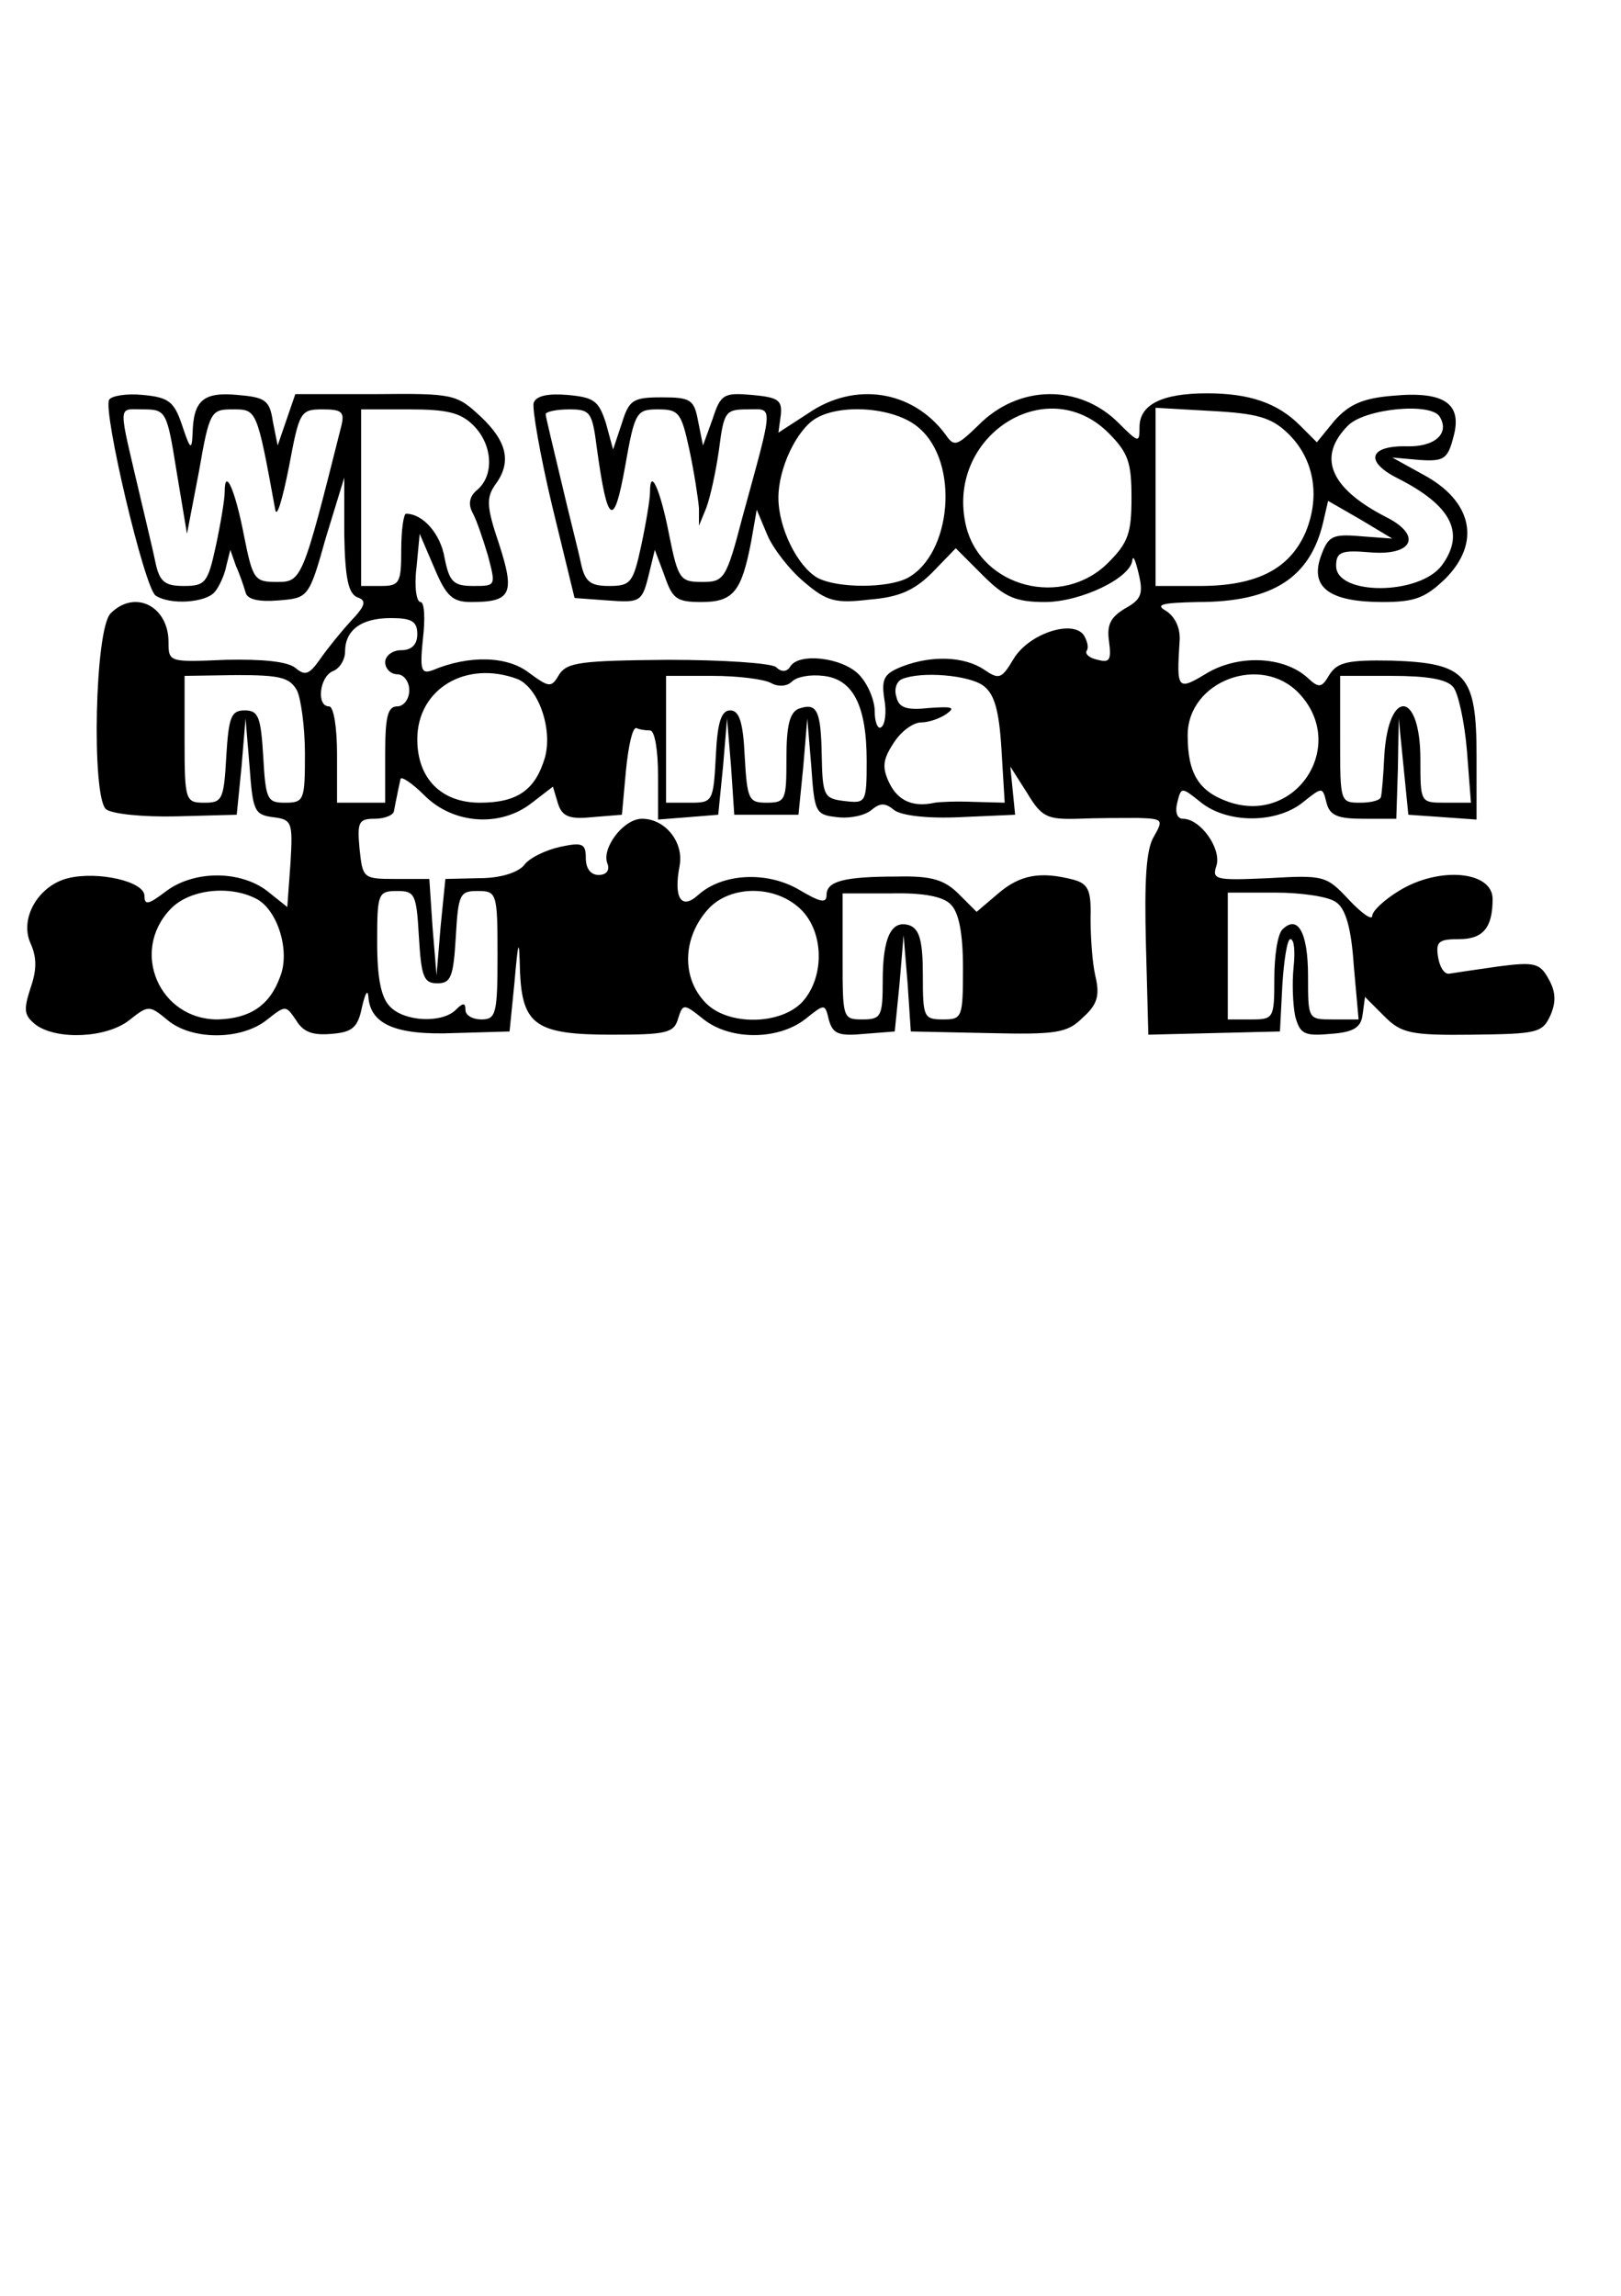 <?xml version="1.0" standalone="no"?>
<!DOCTYPE svg PUBLIC "-//W3C//DTD SVG 20010904//EN"
 "http://www.w3.org/TR/2001/REC-SVG-20010904/DTD/svg10.dtd">
<svg version="1.0" xmlns="http://www.w3.org/2000/svg"
 width="202pt" height="286pt" viewBox="0 0 202 286"
 preserveAspectRatio="xMidYMid meet">
<g transform="translate(0,286) scale(0.1,-0.1)"
fill="#000000" stroke="none">
<path d="M136 2362 c-8 -14 44 -235 58 -244 18 -12 63 -9 74 5 5 6 12 21 14
32 l5 20 7 -20 c5 -11 10 -26 12 -33 2 -9 17 -12 41 -10 37 3 38 3 59 78 l23
75 0 -71 c1 -54 5 -73 16 -78 12 -4 11 -10 -8 -30 -12 -13 -29 -34 -38 -47
-14 -20 -19 -21 -31 -11 -10 8 -41 11 -87 10 -70 -3 -71 -3 -71 22 0 45 -42
66 -72 36 -20 -19 -24 -228 -6 -244 7 -6 46 -10 88 -9 l75 2 6 60 5 60 5 -60
c4 -55 6 -60 29 -63 24 -3 25 -6 22 -57 l-4 -55 -25 20 c-34 26 -92 26 -127
-1 -21 -16 -26 -17 -26 -5 0 18 -58 31 -95 22 -37 -9 -61 -50 -47 -81 8 -18 8
-33 0 -56 -9 -28 -8 -34 7 -46 27 -19 88 -16 116 6 24 19 25 19 48 0 30 -25
91 -25 123 0 24 19 24 19 37 0 9 -15 21 -19 44 -17 26 2 33 8 38 33 4 17 7 23
8 14 2 -35 34 -49 107 -46 l69 2 6 60 c5 57 6 57 7 14 3 -66 20 -78 114 -78
68 0 78 2 83 20 6 19 7 19 32 -1 33 -26 92 -26 126 0 25 20 25 20 30 -1 5 -17
12 -20 44 -17 l38 3 6 60 5 60 5 -60 4 -60 96 -2 c85 -2 99 0 118 19 18 16 22
27 16 52 -4 17 -6 50 -6 72 1 35 -3 43 -21 48 -42 11 -67 6 -94 -17 l-27 -23
-22 22 c-18 18 -34 23 -77 22 -67 0 -88 -6 -88 -23 0 -11 -8 -9 -35 7 -40 23
-95 20 -125 -7 -21 -19 -31 -4 -23 37 5 29 -18 58 -47 58 -23 0 -51 -37 -43
-56 3 -8 -1 -14 -11 -14 -10 0 -16 8 -16 21 0 18 -4 20 -32 14 -18 -4 -39 -14
-45 -23 -8 -9 -29 -16 -55 -16 l-43 -1 -6 -60 -5 -60 -5 60 -4 60 -42 0 c-41
0 -41 1 -45 38 -3 33 -1 37 19 37 13 0 24 5 24 10 1 6 3 15 4 20 1 6 3 14 4
19 0 5 14 -4 30 -20 36 -36 95 -40 134 -9 l26 20 6 -20 c5 -17 14 -21 43 -18
l37 3 5 55 c3 30 8 54 13 53 4 -2 12 -3 17 -3 6 0 10 -25 10 -56 l0 -55 38 3
37 3 6 60 5 60 5 -60 4 -60 40 0 40 0 6 60 5 60 5 -60 c4 -57 5 -60 32 -63 16
-2 35 2 43 9 11 9 17 9 28 0 9 -7 41 -11 83 -9 l68 3 -3 30 -3 30 21 -33 c18
-30 25 -33 63 -32 23 1 57 1 75 1 31 -1 32 -2 20 -23 -10 -16 -12 -56 -10
-135 l3 -112 82 2 82 2 3 58 c2 31 6 57 10 57 5 0 6 -16 4 -35 -2 -19 -1 -46
2 -61 6 -22 11 -25 44 -22 29 2 38 8 40 24 l3 22 24 -24 c21 -21 32 -24 110
-23 80 1 87 2 97 24 7 16 7 29 -2 45 -11 20 -17 22 -63 16 -28 -4 -55 -8 -61
-9 -6 -1 -12 8 -14 21 -3 19 1 22 26 22 30 0 42 14 42 50 0 35 -67 41 -117 10
-18 -11 -33 -25 -33 -31 0 -6 -13 3 -29 20 -28 30 -31 31 -100 27 -67 -3 -71
-2 -65 16 6 21 -20 58 -42 58 -7 0 -10 8 -7 20 5 20 5 20 30 0 33 -26 93 -26
126 0 25 20 25 20 30 0 4 -16 14 -20 46 -20 l41 0 2 63 1 62 6 -60 6 -60 43
-3 42 -3 0 79 c0 102 -13 116 -106 119 -54 1 -67 -2 -77 -17 -10 -17 -13 -18
-28 -4 -29 26 -84 29 -124 6 -38 -23 -39 -22 -35 40 1 16 -6 30 -17 37 -14 8
-5 10 40 11 94 0 140 31 156 100 l6 26 40 -23 40 -24 -40 3 c-35 3 -40 0 -49
-25 -14 -39 11 -57 77 -57 40 0 53 5 78 29 45 45 34 97 -28 130 l-38 21 34 -3
c30 -2 35 1 42 28 12 42 -11 58 -75 52 -38 -3 -55 -11 -73 -31 l-22 -27 -21
21 c-28 28 -63 40 -116 40 -56 0 -84 -14 -84 -42 0 -20 -1 -20 -26 5 -49 49
-125 48 -175 -3 -27 -26 -30 -27 -41 -11 -41 55 -113 66 -171 26 l-37 -24 3
22 c2 19 -4 22 -36 25 -35 3 -39 1 -49 -30 l-12 -33 -6 30 c-5 27 -9 30 -45
30 -36 0 -41 -3 -50 -32 l-11 -33 -9 33 c-9 28 -15 32 -48 35 -24 2 -39 -1
-42 -10 -2 -7 8 -65 23 -128 l28 -115 41 -3 c40 -3 43 -2 51 30 l8 33 12 -32
c10 -29 15 -33 46 -33 40 0 50 13 62 75 l7 40 13 -31 c7 -17 28 -44 46 -59 28
-24 39 -27 81 -22 37 3 56 11 79 34 l29 30 34 -34 c27 -27 41 -33 77 -33 45 0
107 30 109 52 1 7 4 0 8 -17 6 -25 3 -32 -17 -43 -18 -11 -23 -20 -20 -41 3
-23 1 -27 -14 -23 -10 2 -16 7 -14 11 3 4 1 12 -3 19 -13 21 -69 3 -88 -29
-15 -25 -18 -26 -37 -13 -24 16 -64 18 -101 4 -23 -9 -27 -15 -23 -41 3 -16 1
-32 -4 -35 -4 -3 -8 6 -8 20 0 14 -9 35 -20 46 -21 21 -74 27 -85 10 -4 -7
-11 -8 -18 -1 -7 5 -67 9 -135 9 -107 -1 -125 -3 -135 -18 -10 -17 -12 -17
-38 2 -27 21 -75 22 -120 3 -14 -5 -16 0 -12 39 3 25 2 46 -3 46 -5 0 -8 19
-5 43 l4 42 18 -42 c15 -36 23 -43 46 -43 50 0 55 10 35 72 -16 47 -16 58 -5
74 21 28 15 54 -18 85 -30 28 -34 29 -131 28 l-100 0 -11 -32 -11 -32 -6 30
c-4 27 -10 30 -44 33 -43 4 -55 -7 -56 -48 -1 -22 -3 -20 -13 10 -10 30 -17
35 -49 38 -20 2 -39 -1 -42 -6z m84 -89 l13 -78 15 78 c13 75 15 77 42 77 30
0 30 1 53 -125 2 -11 9 13 17 53 13 69 14 72 42 72 24 0 28 -3 23 -22 -48
-191 -49 -193 -80 -193 -28 0 -30 3 -41 58 -11 57 -24 86 -24 54 0 -9 -5 -39
-11 -67 -10 -46 -13 -50 -40 -50 -23 0 -30 5 -35 28 -3 15 -12 52 -19 82 -28
120 -29 110 3 110 29 0 30 -2 42 -77z m370 57 c24 -24 26 -62 5 -80 -10 -8
-12 -18 -6 -29 5 -9 13 -33 19 -53 10 -38 10 -38 -18 -38 -25 0 -30 5 -36 35
-5 30 -27 55 -48 55 -3 0 -6 -20 -6 -45 0 -41 -2 -45 -25 -45 l-25 0 0 110 0
110 60 0 c47 0 64 -4 80 -20z m154 -30 c13 -94 21 -99 35 -21 12 68 14 71 41
71 26 0 29 -4 39 -50 6 -28 11 -61 12 -73 l0 -22 9 22 c5 13 12 45 16 73 6 47
8 50 35 50 33 0 34 11 -6 -135 -20 -77 -23 -80 -50 -80 -27 0 -30 3 -41 58
-11 57 -24 86 -24 54 0 -9 -5 -39 -11 -67 -10 -46 -13 -50 -40 -50 -23 0 -30
5 -35 28 -3 15 -15 61 -25 104 -10 42 -19 79 -19 82 0 3 13 6 29 6 27 0 29 -3
35 -50z m401 27 c51 -43 41 -157 -14 -187 -25 -13 -87 -13 -112 0 -25 14 -49
62 -49 100 0 37 23 85 47 99 33 19 100 13 128 -12z m236 -6 c25 -25 29 -37 29
-81 0 -44 -4 -56 -29 -81 -57 -57 -158 -31 -177 45 -27 111 99 194 177 117z
m223 0 c33 -31 42 -78 23 -124 -20 -46 -61 -67 -132 -67 l-55 0 0 111 0 111
70 -4 c56 -3 74 -8 94 -27z m190 20 c13 -21 -6 -38 -41 -37 -47 1 -53 -19 -11
-40 67 -34 84 -68 55 -108 -28 -38 -132 -38 -132 -1 0 17 6 20 41 17 55 -5 67
21 21 44 -70 36 -86 75 -47 114 21 21 103 29 114 11z m-1274 -271 c0 -13 -7
-20 -20 -20 -11 0 -20 -7 -20 -15 0 -8 7 -15 15 -15 8 0 15 -9 15 -20 0 -11
-7 -20 -15 -20 -12 0 -15 -13 -15 -60 l0 -60 -30 0 -30 0 0 60 c0 33 -4 60
-10 60 -16 0 -12 37 5 44 8 3 15 14 15 24 0 27 20 42 57 42 26 0 33 -4 33 -20z
m-150 -70 c5 -10 10 -46 10 -79 0 -58 -1 -61 -25 -61 -22 0 -24 4 -27 58 -3
49 -6 57 -23 57 -17 0 -20 -8 -23 -57 -3 -54 -5 -58 -27 -58 -24 0 -25 2 -25
79 l0 79 65 1 c54 0 66 -3 75 -19z m275 14 c26 -11 44 -62 34 -98 -12 -40 -34
-56 -81 -56 -48 0 -78 30 -78 79 0 63 61 99 125 75z m316 -5 c9 -5 20 -4 26 2
6 6 23 9 39 7 37 -4 54 -37 54 -106 0 -52 -1 -53 -27 -50 -26 3 -28 6 -29 56
-1 58 -6 67 -29 59 -11 -5 -15 -21 -15 -62 0 -52 -1 -55 -25 -55 -22 0 -24 4
-27 58 -2 43 -7 57 -18 57 -11 0 -16 -14 -18 -57 -3 -57 -4 -58 -32 -58 l-30
0 0 79 0 79 58 0 c31 0 64 -4 73 -9z m264 -3 c14 -10 20 -30 23 -80 l4 -66
-38 1 c-22 1 -43 0 -49 -1 -27 -6 -46 2 -57 25 -9 19 -8 29 6 50 9 14 24 25
34 25 9 0 24 5 32 11 11 8 6 9 -22 7 -28 -3 -38 0 -41 14 -3 9 0 19 7 22 24
10 83 5 101 -8z m394 -10 c61 -65 -4 -164 -88 -135 -37 13 -51 35 -51 83 0 68
92 102 139 52z m192 8 c6 -7 14 -43 17 -79 l5 -65 -32 0 c-31 0 -31 0 -31 54
0 86 -40 89 -45 4 -1 -23 -3 -46 -4 -50 0 -5 -12 -8 -26 -8 -25 0 -25 1 -25
79 l0 79 64 0 c44 0 69 -4 77 -14z m-1491 -264 c26 -14 42 -65 29 -97 -13 -36
-38 -52 -78 -53 -72 0 -109 84 -59 137 23 25 74 31 108 13z m202 -47 c3 -50 6
-58 23 -58 17 0 20 8 23 58 3 53 5 57 27 57 24 0 25 -2 25 -80 0 -73 -2 -80
-20 -80 -11 0 -20 5 -20 12 0 9 -3 9 -12 0 -17 -17 -64 -15 -82 4 -11 11 -16
35 -16 80 0 61 1 64 25 64 22 0 24 -4 27 -57z m475 35 c30 -28 31 -85 3 -116
-27 -29 -92 -30 -120 -2 -31 31 -30 82 3 118 27 29 82 30 114 0z m188 5 c10
-10 15 -36 15 -79 0 -62 -1 -64 -25 -64 -24 0 -25 3 -25 55 0 42 -4 57 -16 62
-23 8 -34 -14 -34 -69 0 -44 -2 -48 -25 -48 -25 0 -25 1 -25 78 l0 79 60 0
c41 1 66 -4 75 -14z m480 3 c12 -8 19 -33 22 -79 l6 -67 -32 0 c-31 0 -31 0
-31 54 0 55 -13 77 -32 58 -6 -6 -10 -33 -10 -61 0 -50 -1 -51 -29 -51 l-29 0
0 79 0 79 59 0 c33 0 67 -5 76 -12z"/>
</g>
</svg>
